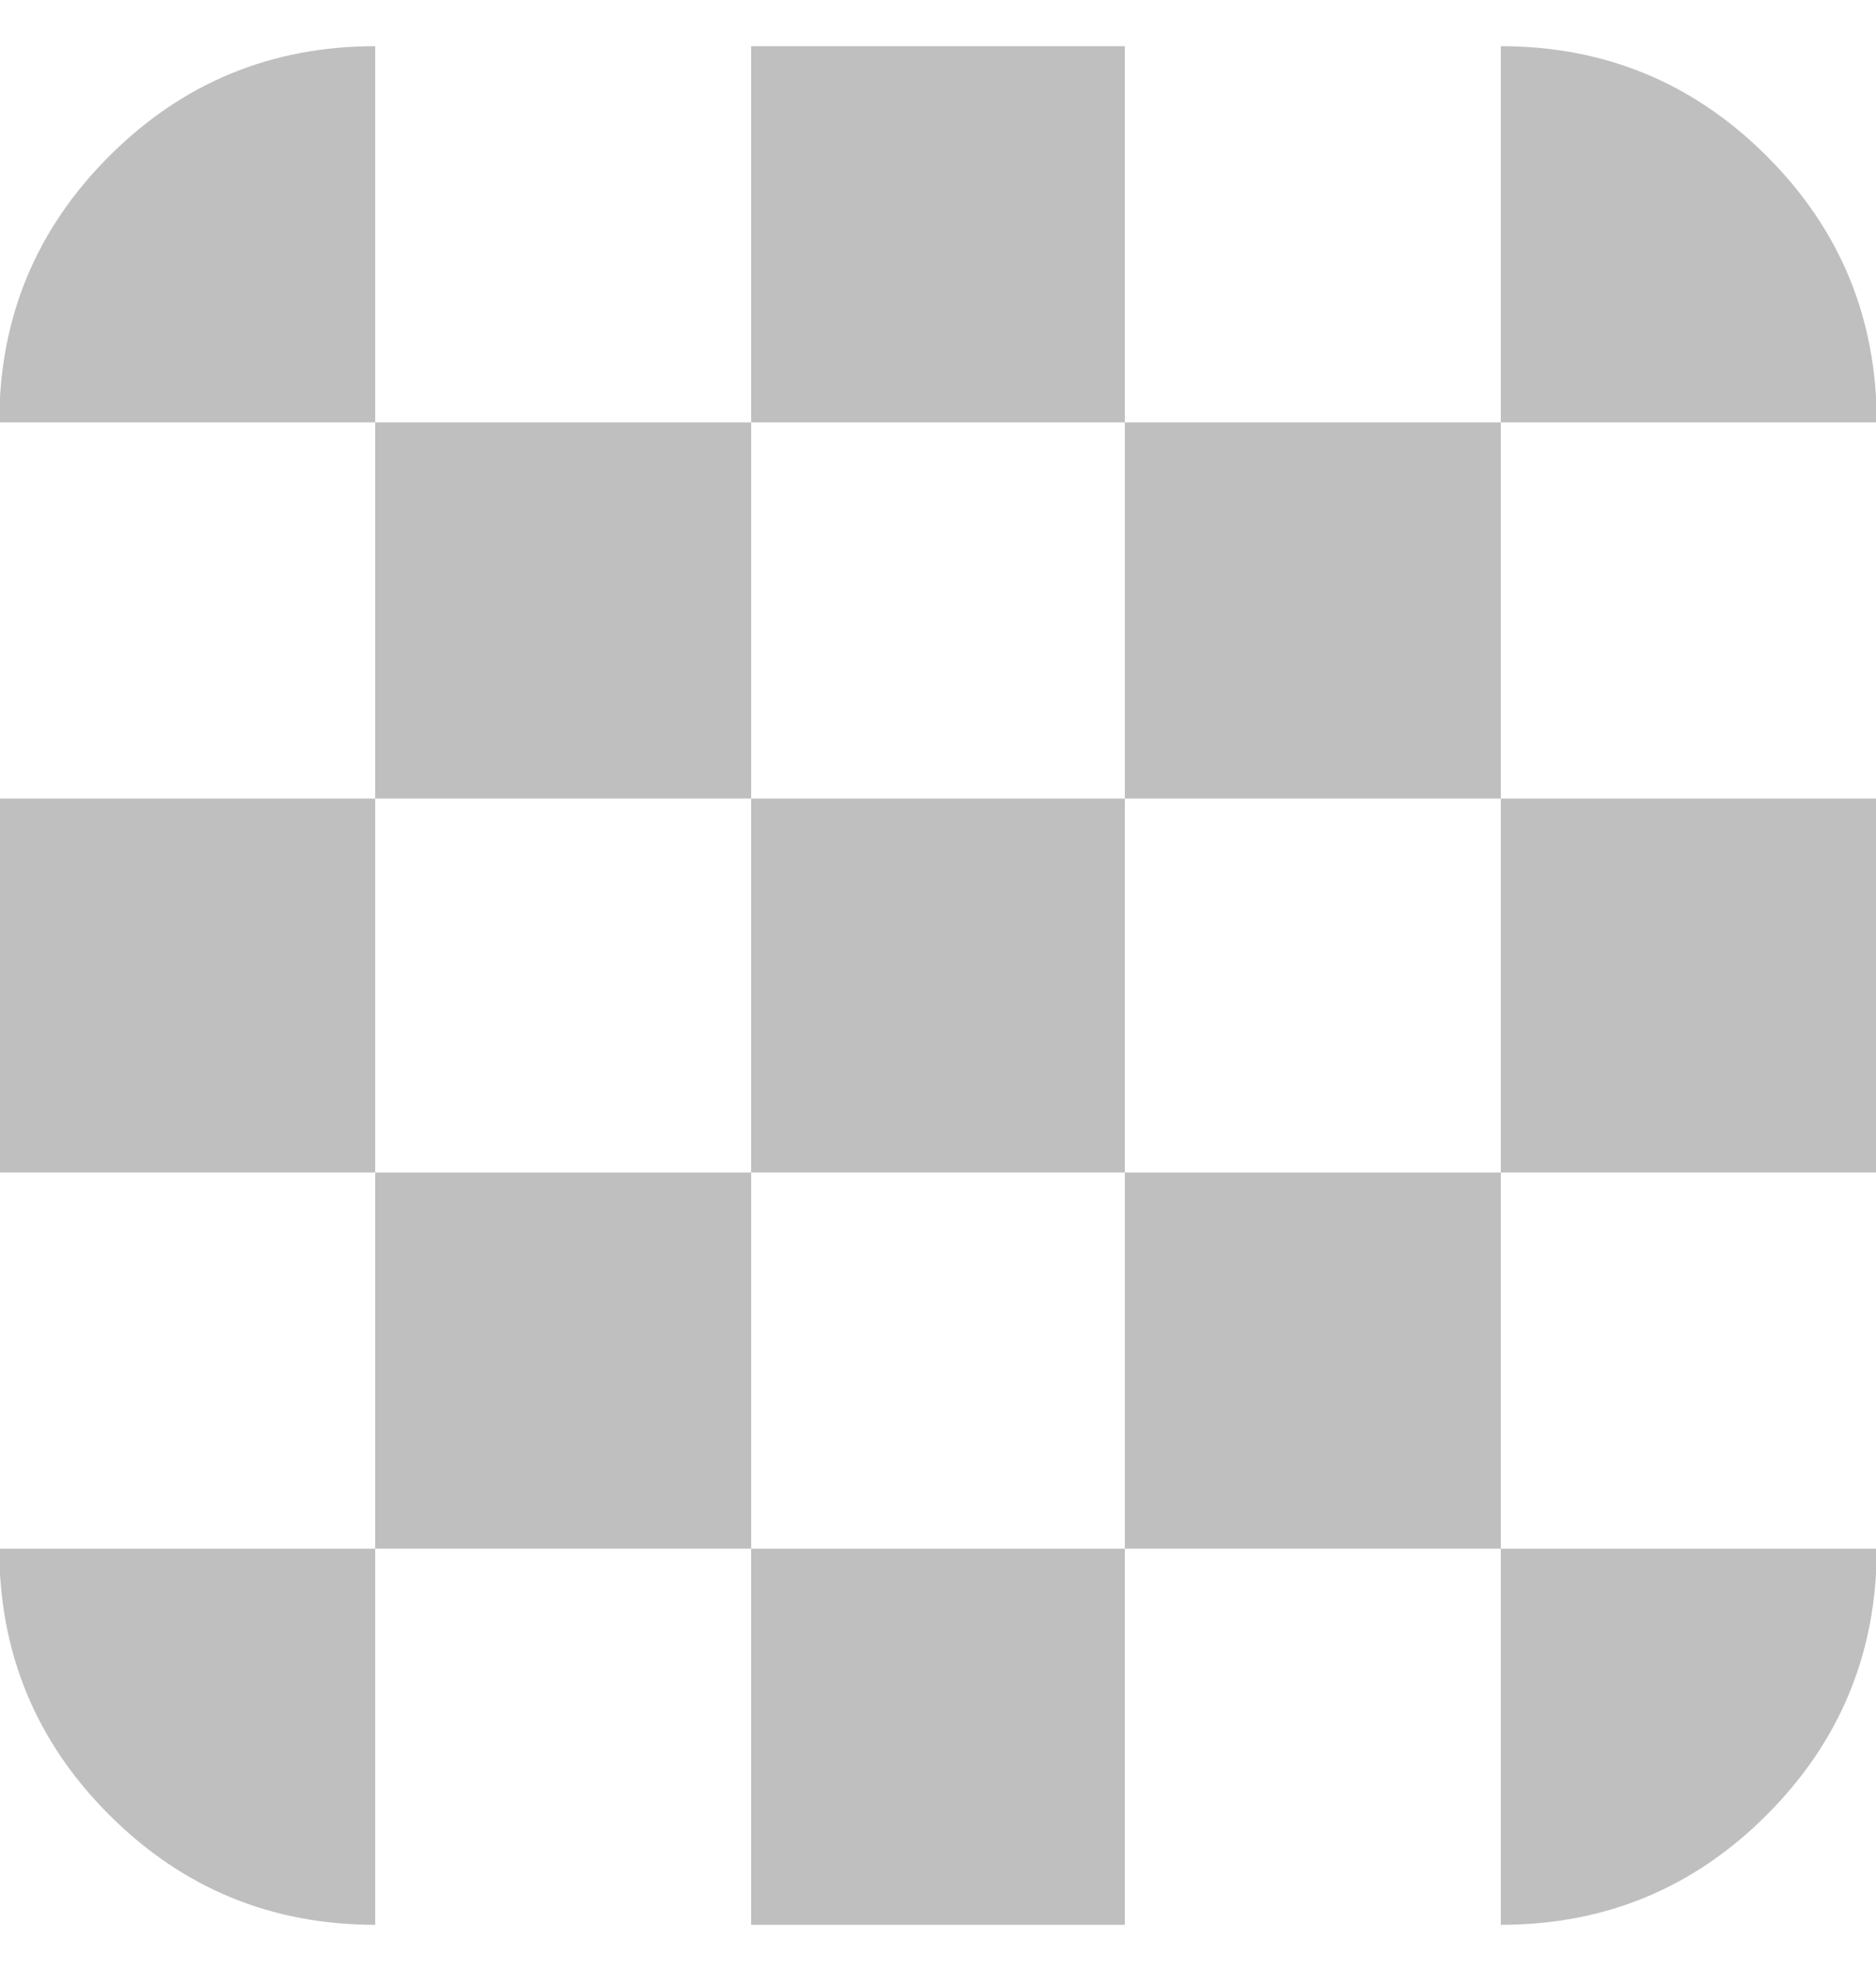 <svg width="20" height="21" viewBox="0 0 20 21" fill="none" xmlns="http://www.w3.org/2000/svg">
<path d="M-0.008 4.5C-0.008 3.39 0.382 2.445 1.164 1.664C1.945 0.883 2.891 0.492 4 0.492V4.5H-0.008ZM8.008 4.5H4V8.508H-0.008V12.492H4V16.5H-0.008C-0.008 17.61 0.382 18.555 1.164 19.336C1.945 20.117 2.891 20.508 4 20.508V16.5H8.008V20.508H11.992V16.5H16V20.508C17.11 20.508 18.055 20.118 18.836 19.336C19.617 18.555 20.008 17.609 20.008 16.5H16V12.492H20.008V8.508H16V4.5H20.008C20.008 3.39 19.618 2.445 18.836 1.664C18.055 0.883 17.109 0.492 16 0.492V4.5H11.992V0.492H8.008V4.5ZM8.008 8.508V4.5H11.992V8.508H8.008ZM8.008 12.492H4V8.508H8.008V12.492ZM11.992 12.492V8.508H16V12.492H11.992ZM11.992 12.492V16.5H8.008V12.492H11.992Z" fill="#BFBFBF"/>
</svg>
